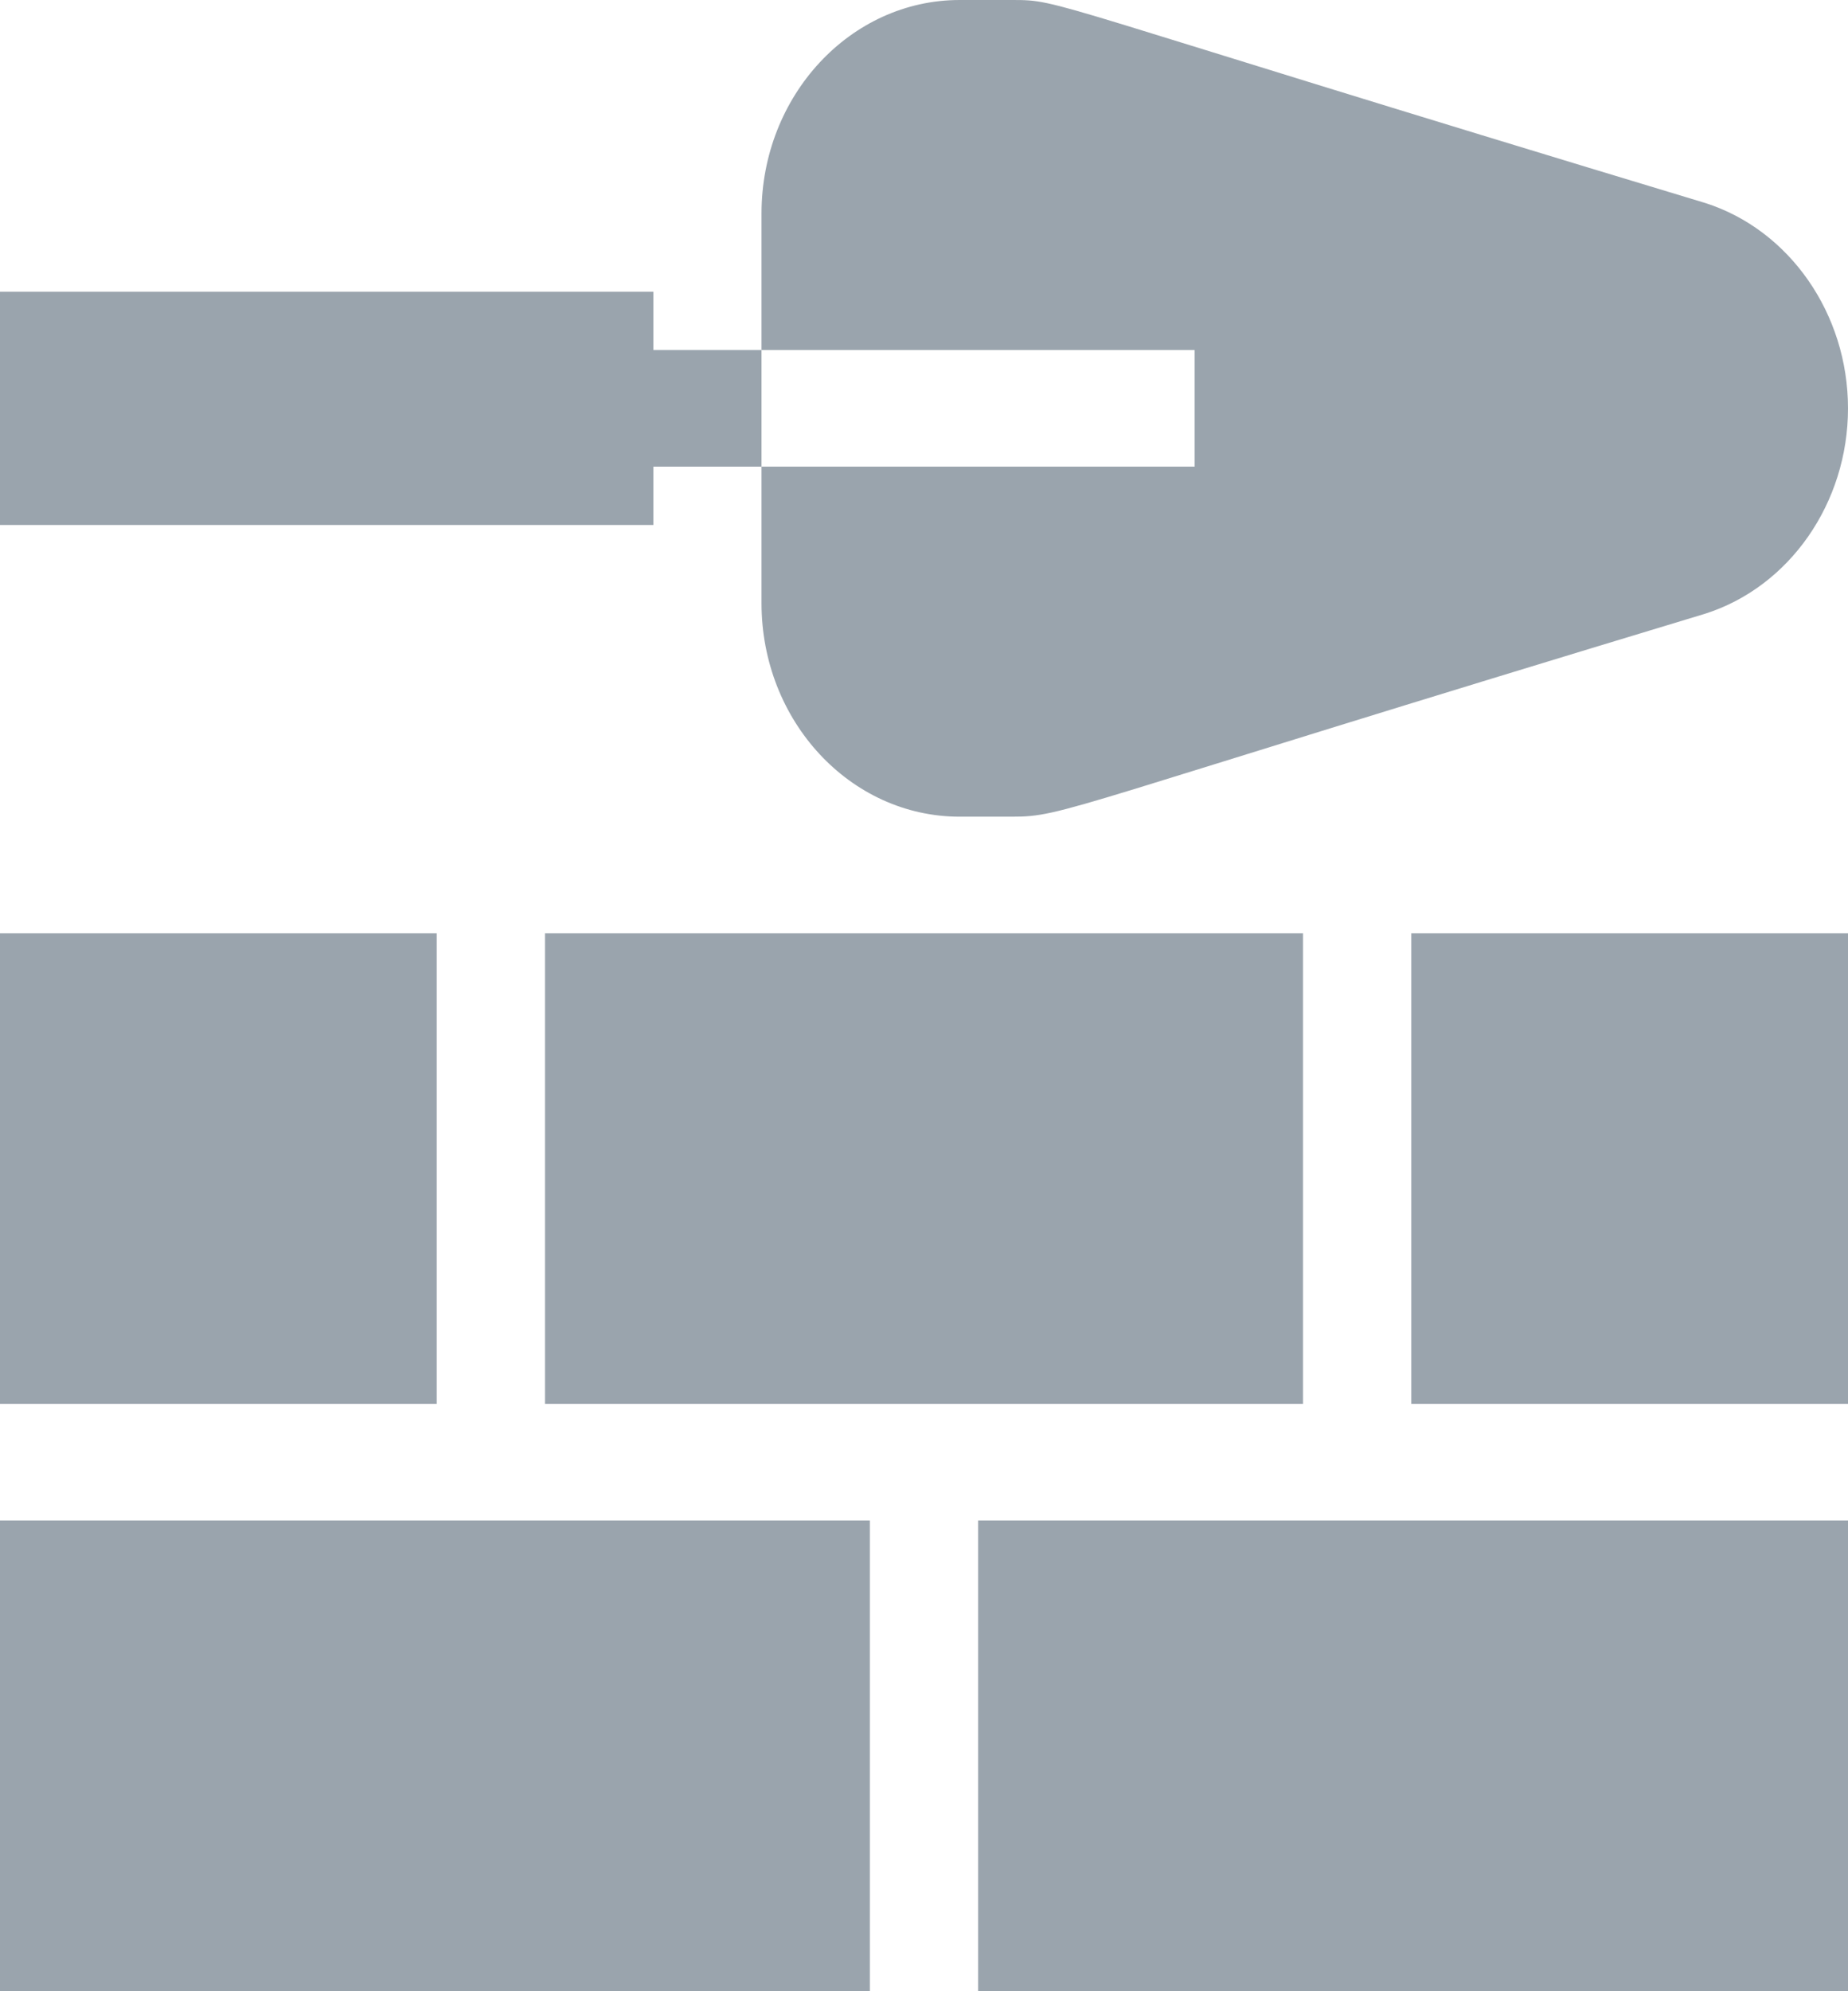 <svg width="13" height="14" viewBox="0 0 13 14" fill="none" xmlns="http://www.w3.org/2000/svg">
<path d="M8.404 3.281H5.357V4.241C5.357 5.07 5.982 5.742 6.751 5.742H7.117C7.495 5.742 7.452 5.688 11.995 4.315C12.589 4.126 13 3.536 13 2.871C13 2.207 12.589 1.616 11.995 1.427C7.277 0.003 7.478 0 7.117 0H6.751C5.982 0 5.357 0.673 5.357 1.501V2.461H8.404V3.281Z" fill="#9AA4AD"/>
<path d="M9.166 6.562H3.834V9.871H9.166V6.562Z" fill="#9AA4AD"/>
<path d="M13 6.562H9.928V9.871H13V6.562Z" fill="#9AA4AD"/>
<path d="M3.072 6.562H0V9.871H3.072V6.562Z" fill="#9AA4AD"/>
<path d="M13 10.691H6.881V14H13V10.691Z" fill="#9AA4AD"/>
<path d="M6.119 10.691H0V14H6.119V10.691Z" fill="#9AA4AD"/>
<path d="M4.596 3.281H5.357V2.461H4.596V2.051H0V3.691H4.596V3.281Z" fill="#9AA4AD"/>
</svg>
